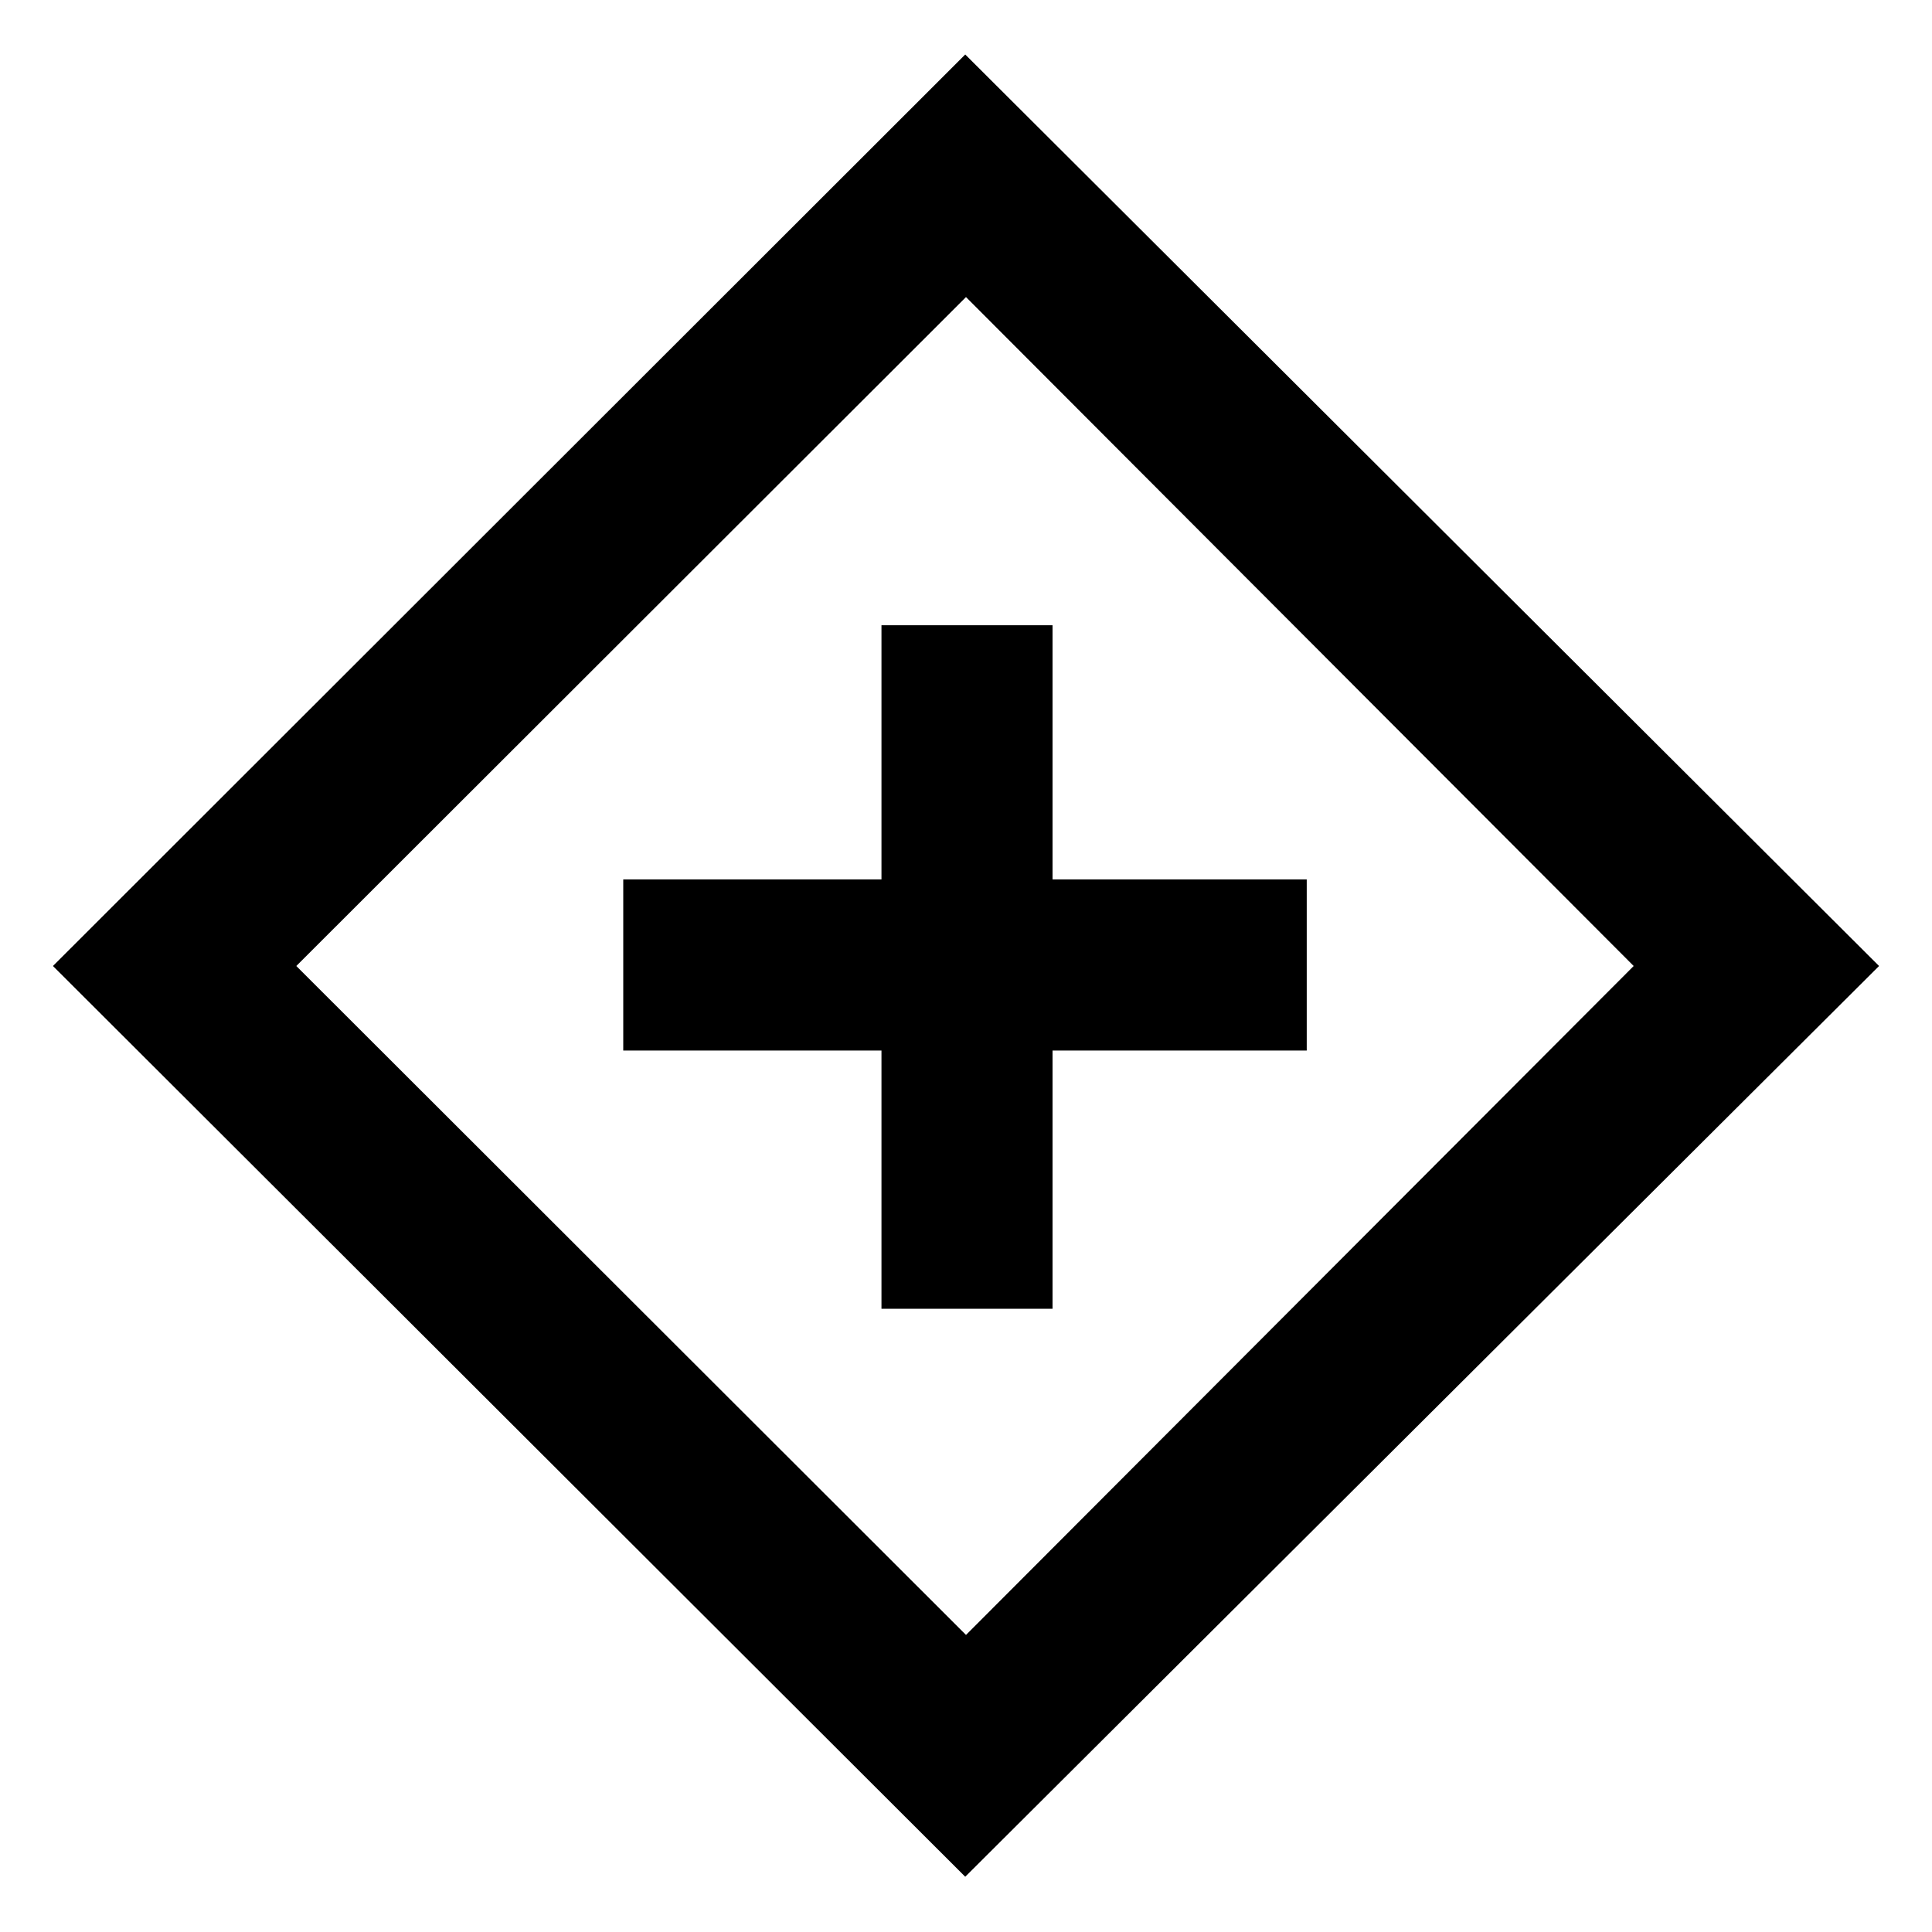 <svg xmlns="http://www.w3.org/2000/svg" height="24" viewBox="0 -960 960 960" width="24"><path d="M438-309.69h85V-438h126.31v-85H523v-126.31h-85V-523H309.69v85H438v128.31Zm41.62 282.23L26.31-480l453.31-452.92L933.69-480 479.62-27.46Zm.38-120.15L811.77-480 480-812.39 147.23-480 480-147.61ZM480-480Z"/></svg>